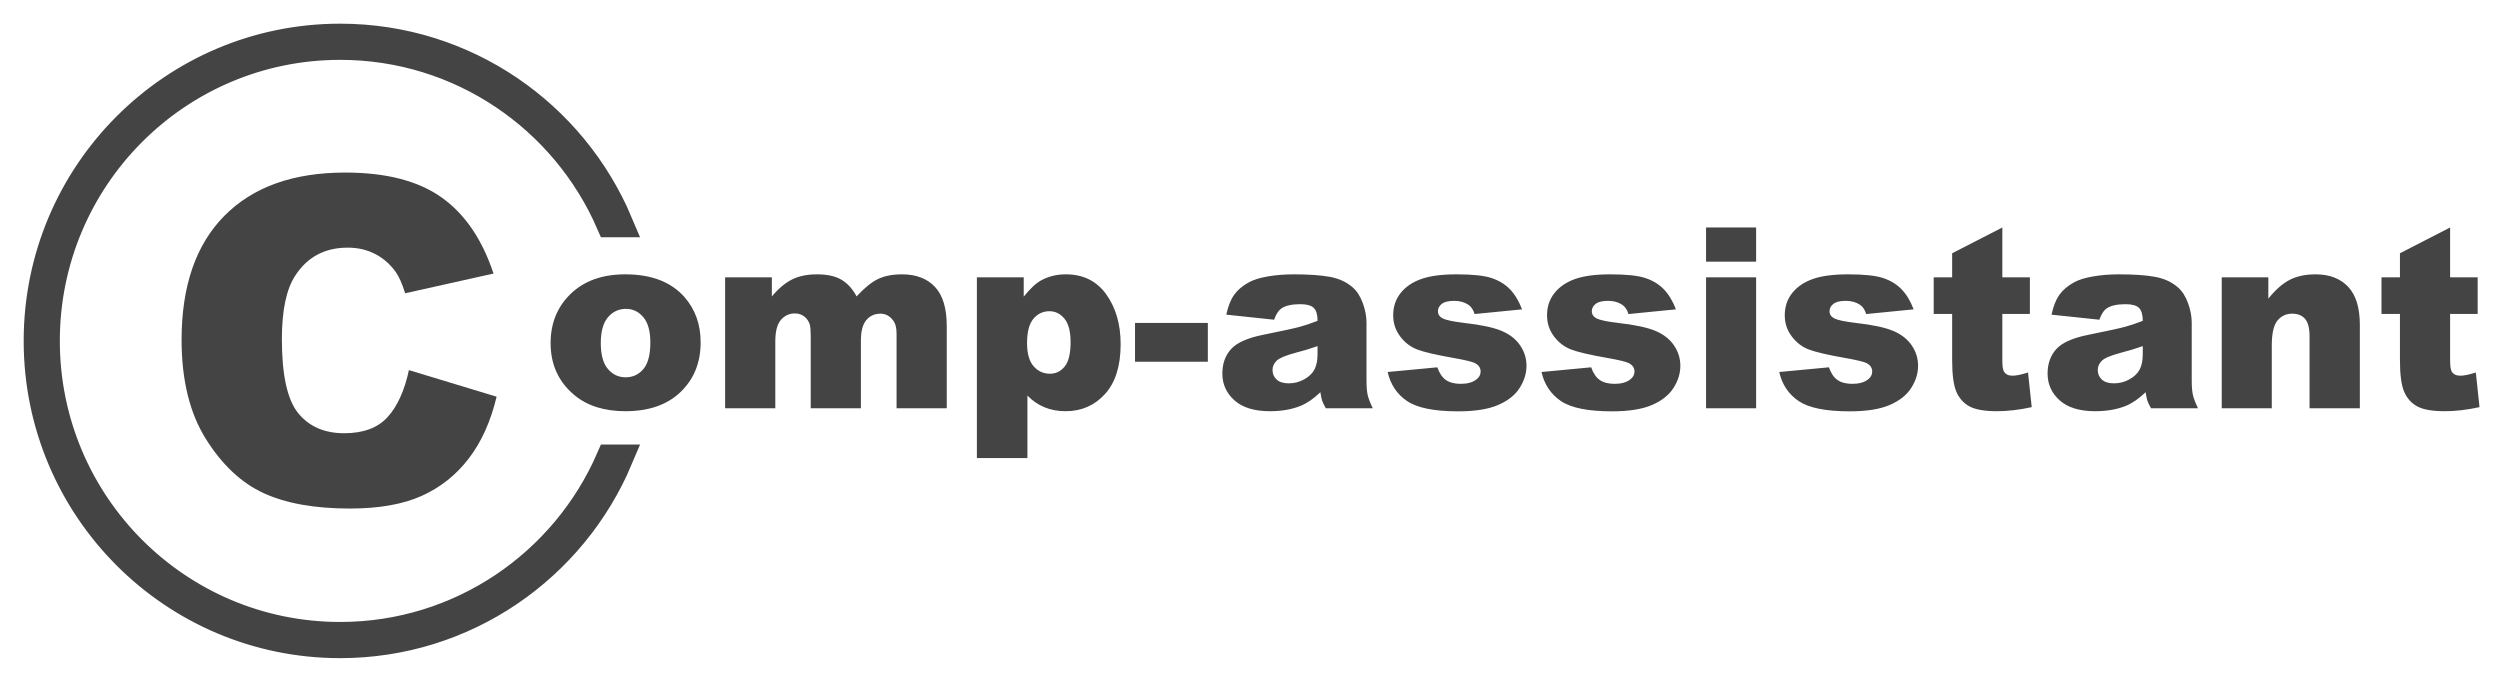 <?xml version="1.0" encoding="UTF-8"?>
<svg width="264px" height="72px" viewBox="0 0 264 72" version="1.1" xmlns="http://www.w3.org/2000/svg" xmlns:xlink="http://www.w3.org/1999/xlink">
    <!-- Generator: Sketch 45.2 (43514) - http://www.bohemiancoding.com/sketch -->
    <title>logo</title>
    <desc>Created with Sketch.</desc>
    <defs>
        <filter x="-2.3%" y="-6.2%" width="103.9%" height="118.8%" filterUnits="objectBoundingBox" id="filter-1">
            <feOffset dx="0" dy="2" in="SourceAlpha" result="shadowOffsetOuter1"></feOffset>
            <feGaussianBlur stdDeviation="1" in="shadowOffsetOuter1" result="shadowBlurOuter1"></feGaussianBlur>
            <feColorMatrix values="0 0 0 0 0   0 0 0 0 0   0 0 0 0 0  0 0 0 0.248 0" type="matrix" in="shadowBlurOuter1" result="shadowMatrixOuter1"></feColorMatrix>
            <feMerge>
                <feMergeNode in="shadowMatrixOuter1"></feMergeNode>
                <feMergeNode in="SourceGraphic"></feMergeNode>
            </feMerge>
        </filter>
    </defs>
    <g id="Boostrap-3-Grid" stroke="none" stroke-width="1" fill="none" fill-rule="evenodd">
        <g id="Артбордище" transform="translate(-146, -2603)">
            <g id="logo" filter="url(#filter-1)" transform="translate(150, 2605)">
                <path d="M61.332,19.556 C56.489,8.064 45.143,0 31.918,0 C14.29,0 0,14.327 0,32 C0,49.673 14.29,64 31.918,64 C45.143,64 56.489,55.936 61.332,44.444 L60.441,44.444 C55.648,55.471 44.681,63.179 31.918,63.179 C14.742,63.179 0.818,49.22 0.818,32 C0.818,14.78 14.742,0.821 31.918,0.821 C44.681,0.821 55.648,8.529 60.441,19.556 L61.332,19.556 Z" id="Combined-Shape" stroke="#444444" stroke-width="3"></path>
                <path d="M54.144,32.236 C54.144,30.127 54.854,28.388 56.274,27.021 C57.694,25.654 59.612,24.97 62.027,24.97 C64.789,24.97 66.876,25.773 68.287,27.379 C69.421,28.673 69.988,30.266 69.988,32.158 C69.988,34.285 69.285,36.027 67.878,37.386 C66.471,38.744 64.525,39.424 62.04,39.424 C59.824,39.424 58.031,38.859 56.663,37.731 C54.984,36.333 54.144,34.502 54.144,32.236 Z M59.443,32.223 C59.443,33.456 59.692,34.367 60.19,34.957 C60.687,35.548 61.313,35.843 62.066,35.843 C62.828,35.843 63.454,35.552 63.943,34.97 C64.432,34.389 64.677,33.456 64.677,32.171 C64.677,30.973 64.43,30.081 63.936,29.495 C63.443,28.909 62.832,28.616 62.105,28.616 C61.335,28.616 60.698,28.914 60.196,29.508 C59.694,30.103 59.443,31.008 59.443,32.223 Z M72.573,25.283 L77.508,25.283 L77.508,27.301 C78.218,26.459 78.934,25.86 79.657,25.504 C80.38,25.148 81.253,24.97 82.274,24.97 C83.374,24.97 84.244,25.166 84.885,25.556 C85.526,25.947 86.049,26.529 86.456,27.301 C87.287,26.398 88.045,25.784 88.729,25.459 C89.413,25.133 90.257,24.97 91.262,24.97 C92.742,24.97 93.898,25.411 94.729,26.292 C95.56,27.173 95.976,28.551 95.976,30.426 L95.976,39.111 L90.677,39.111 L90.677,31.234 C90.677,30.609 90.556,30.144 90.314,29.84 C89.959,29.363 89.517,29.124 88.989,29.124 C88.365,29.124 87.863,29.35 87.482,29.801 C87.101,30.253 86.911,30.977 86.911,31.976 L86.911,39.111 L81.612,39.111 L81.612,31.494 C81.612,30.886 81.577,30.474 81.508,30.257 C81.396,29.91 81.201,29.63 80.924,29.417 C80.647,29.204 80.322,29.098 79.95,29.098 C79.344,29.098 78.846,29.328 78.456,29.788 C78.067,30.248 77.872,31.003 77.872,32.054 L77.872,39.111 L72.573,39.111 L72.573,25.283 Z M99.158,44.372 L99.158,25.283 L104.106,25.283 L104.106,27.327 C104.79,26.468 105.418,25.886 105.989,25.582 C106.76,25.174 107.613,24.97 108.548,24.97 C110.392,24.97 111.818,25.678 112.827,27.093 C113.836,28.508 114.34,30.257 114.34,32.34 C114.34,34.641 113.79,36.396 112.691,37.607 C111.591,38.818 110.201,39.424 108.522,39.424 C107.708,39.424 106.965,39.285 106.294,39.007 C105.623,38.729 105.024,38.317 104.496,37.77 L104.496,44.372 L99.158,44.372 Z M104.457,32.236 C104.457,33.33 104.686,34.141 105.145,34.671 C105.604,35.201 106.184,35.465 106.885,35.465 C107.5,35.465 108.015,35.211 108.431,34.704 C108.846,34.196 109.054,33.334 109.054,32.119 C109.054,30.999 108.838,30.177 108.405,29.651 C107.972,29.126 107.444,28.864 106.82,28.864 C106.145,28.864 105.582,29.128 105.132,29.658 C104.682,30.188 104.457,31.047 104.457,32.236 Z M115.859,30.101 L123.548,30.101 L123.548,34.202 L115.859,34.202 L115.859,30.101 Z M130.548,29.762 L125.496,29.228 C125.687,28.343 125.961,27.646 126.321,27.138 C126.68,26.631 127.197,26.19 127.873,25.817 C128.358,25.548 129.024,25.339 129.873,25.192 C130.721,25.044 131.639,24.97 132.626,24.97 C134.211,24.97 135.483,25.059 136.444,25.237 C137.405,25.415 138.206,25.786 138.847,26.351 C139.297,26.741 139.652,27.295 139.912,28.011 C140.172,28.727 140.302,29.411 140.302,30.062 L140.302,36.168 C140.302,36.819 140.343,37.329 140.425,37.698 C140.507,38.067 140.687,38.538 140.964,39.111 L136.003,39.111 C135.804,38.755 135.674,38.484 135.613,38.297 C135.553,38.111 135.492,37.818 135.431,37.418 C134.739,38.087 134.05,38.564 133.366,38.851 C132.431,39.233 131.345,39.424 130.107,39.424 C128.461,39.424 127.213,39.042 126.36,38.278 C125.507,37.514 125.08,36.572 125.08,35.452 C125.08,34.402 125.388,33.538 126.003,32.861 C126.617,32.184 127.751,31.681 129.405,31.351 C131.388,30.951 132.674,30.671 133.262,30.511 C133.851,30.35 134.475,30.14 135.133,29.879 C135.133,29.228 134.998,28.773 134.73,28.512 C134.462,28.252 133.99,28.122 133.314,28.122 C132.449,28.122 131.799,28.26 131.366,28.538 C131.029,28.755 130.756,29.163 130.548,29.762 Z M135.133,32.549 C134.405,32.809 133.648,33.039 132.86,33.239 C131.786,33.525 131.107,33.807 130.821,34.085 C130.526,34.372 130.379,34.697 130.379,35.062 C130.379,35.478 130.524,35.819 130.814,36.084 C131.104,36.349 131.531,36.481 132.094,36.481 C132.682,36.481 133.23,36.338 133.736,36.051 C134.243,35.765 134.602,35.415 134.814,35.003 C135.027,34.591 135.133,34.055 135.133,33.395 L135.133,32.549 Z M142.535,35.283 L147.782,34.788 C147.999,35.413 148.302,35.86 148.691,36.129 C149.081,36.398 149.6,36.533 150.25,36.533 C150.96,36.533 151.51,36.381 151.899,36.077 C152.202,35.852 152.354,35.569 152.354,35.231 C152.354,34.849 152.155,34.554 151.756,34.345 C151.471,34.198 150.713,34.016 149.484,33.799 C147.648,33.477 146.373,33.18 145.659,32.907 C144.944,32.633 144.343,32.171 143.854,31.52 C143.364,30.869 143.12,30.127 143.12,29.293 C143.12,28.382 143.384,27.596 143.912,26.937 C144.44,26.277 145.167,25.784 146.094,25.459 C147.02,25.133 148.263,24.97 149.821,24.97 C151.466,24.97 152.681,25.096 153.464,25.348 C154.248,25.6 154.901,25.99 155.425,26.52 C155.949,27.049 156.384,27.766 156.73,28.668 L151.717,29.163 C151.587,28.72 151.371,28.395 151.068,28.187 C150.652,27.909 150.15,27.77 149.561,27.77 C148.964,27.77 148.529,27.876 148.256,28.089 C147.983,28.302 147.847,28.56 147.847,28.864 C147.847,29.202 148.02,29.458 148.367,29.632 C148.713,29.806 149.466,29.962 150.626,30.101 C152.384,30.3 153.691,30.578 154.549,30.934 C155.406,31.29 156.062,31.798 156.516,32.457 C156.971,33.117 157.198,33.842 157.198,34.632 C157.198,35.431 156.958,36.207 156.477,36.963 C155.997,37.718 155.239,38.319 154.204,38.766 C153.17,39.213 151.761,39.437 149.977,39.437 C147.458,39.437 145.663,39.076 144.594,38.356 C143.525,37.635 142.838,36.611 142.535,35.283 Z M158.782,35.283 L164.029,34.788 C164.246,35.413 164.549,35.86 164.938,36.129 C165.328,36.398 165.847,36.533 166.497,36.533 C167.207,36.533 167.757,36.381 168.146,36.077 C168.449,35.852 168.601,35.569 168.601,35.231 C168.601,34.849 168.402,34.554 168.003,34.345 C167.718,34.198 166.96,34.016 165.731,33.799 C163.895,33.477 162.62,33.18 161.906,32.907 C161.192,32.633 160.59,32.171 160.101,31.52 C159.611,30.869 159.367,30.127 159.367,29.293 C159.367,28.382 159.631,27.596 160.159,26.937 C160.687,26.277 161.415,25.784 162.341,25.459 C163.267,25.133 164.51,24.97 166.068,24.97 C167.713,24.97 168.928,25.096 169.711,25.348 C170.495,25.6 171.148,25.99 171.672,26.52 C172.196,27.049 172.631,27.766 172.978,28.668 L167.964,29.163 C167.835,28.72 167.618,28.395 167.315,28.187 C166.899,27.909 166.397,27.77 165.809,27.77 C165.211,27.77 164.776,27.876 164.503,28.089 C164.231,28.302 164.094,28.56 164.094,28.864 C164.094,29.202 164.267,29.458 164.614,29.632 C164.96,29.806 165.713,29.962 166.873,30.101 C168.631,30.3 169.938,30.578 170.796,30.934 C171.653,31.29 172.309,31.798 172.763,32.457 C173.218,33.117 173.445,33.842 173.445,34.632 C173.445,35.431 173.205,36.207 172.724,36.963 C172.244,37.718 171.486,38.319 170.451,38.766 C169.417,39.213 168.008,39.437 166.224,39.437 C163.705,39.437 161.91,39.076 160.841,38.356 C159.772,37.635 159.085,36.611 158.782,35.283 Z M176.159,20.023 L181.445,20.023 L181.445,23.629 L176.159,23.629 L176.159,20.023 Z M176.159,25.283 L181.445,25.283 L181.445,39.111 L176.159,39.111 L176.159,25.283 Z M183.887,35.283 L189.134,34.788 C189.35,35.413 189.653,35.86 190.043,36.129 C190.432,36.398 190.952,36.533 191.601,36.533 C192.311,36.533 192.861,36.381 193.251,36.077 C193.554,35.852 193.705,35.569 193.705,35.231 C193.705,34.849 193.506,34.554 193.108,34.345 C192.822,34.198 192.064,34.016 190.835,33.799 C188.999,33.477 187.725,33.18 187.01,32.907 C186.296,32.633 185.694,32.171 185.205,31.52 C184.716,30.869 184.471,30.127 184.471,29.293 C184.471,28.382 184.735,27.596 185.263,26.937 C185.792,26.277 186.519,25.784 187.445,25.459 C188.372,25.133 189.614,24.97 191.173,24.97 C192.818,24.97 194.032,25.096 194.816,25.348 C195.599,25.6 196.253,25.99 196.777,26.52 C197.301,27.049 197.736,27.766 198.082,28.668 L193.069,29.163 C192.939,28.72 192.722,28.395 192.419,28.187 C192.004,27.909 191.502,27.77 190.913,27.77 C190.316,27.77 189.88,27.876 189.608,28.089 C189.335,28.302 189.199,28.56 189.199,28.864 C189.199,29.202 189.372,29.458 189.718,29.632 C190.064,29.806 190.818,29.962 191.978,30.101 C193.736,30.3 195.043,30.578 195.9,30.934 C196.757,31.29 197.413,31.798 197.868,32.457 C198.322,33.117 198.549,33.842 198.549,34.632 C198.549,35.431 198.309,36.207 197.829,36.963 C197.348,37.718 196.591,38.319 195.556,38.766 C194.521,39.213 193.112,39.437 191.329,39.437 C188.809,39.437 187.015,39.076 185.945,38.356 C184.876,37.635 184.19,36.611 183.887,35.283 Z M207.446,20.023 L207.446,25.283 L210.355,25.283 L210.355,29.15 L207.446,29.15 L207.446,34.059 C207.446,34.649 207.502,35.04 207.615,35.231 C207.788,35.526 208.091,35.674 208.524,35.674 C208.913,35.674 209.459,35.561 210.16,35.335 L210.55,38.994 C209.242,39.28 208.022,39.424 206.887,39.424 C205.571,39.424 204.602,39.254 203.978,38.916 C203.355,38.577 202.894,38.063 202.595,37.373 C202.296,36.683 202.147,35.565 202.147,34.02 L202.147,29.15 L200.199,29.15 L200.199,25.283 L202.147,25.283 L202.147,22.744 L207.446,20.023 Z M217.693,29.762 L212.641,29.228 C212.831,28.343 213.106,27.646 213.465,27.138 C213.825,26.631 214.342,26.19 215.017,25.817 C215.502,25.548 216.169,25.339 217.017,25.192 C217.866,25.044 218.784,24.97 219.771,24.97 C221.355,24.97 222.628,25.059 223.589,25.237 C224.55,25.415 225.351,25.786 225.992,26.351 C226.442,26.741 226.797,27.295 227.057,28.011 C227.316,28.727 227.446,29.411 227.446,30.062 L227.446,36.168 C227.446,36.819 227.487,37.329 227.57,37.698 C227.652,38.067 227.831,38.538 228.108,39.111 L223.147,39.111 C222.948,38.755 222.818,38.484 222.758,38.297 C222.697,38.111 222.637,37.818 222.576,37.418 C221.883,38.087 221.195,38.564 220.511,38.851 C219.576,39.233 218.489,39.424 217.251,39.424 C215.606,39.424 214.357,39.042 213.504,38.278 C212.651,37.514 212.225,36.572 212.225,35.452 C212.225,34.402 212.532,33.538 213.147,32.861 C213.762,32.184 214.896,31.681 216.55,31.351 C218.533,30.951 219.818,30.671 220.407,30.511 C220.996,30.35 221.619,30.14 222.277,29.879 C222.277,29.228 222.143,28.773 221.875,28.512 C221.606,28.252 221.134,28.122 220.459,28.122 C219.593,28.122 218.944,28.26 218.511,28.538 C218.173,28.755 217.9,29.163 217.693,29.762 Z M222.277,32.549 C221.55,32.809 220.792,33.039 220.004,33.239 C218.931,33.525 218.251,33.807 217.965,34.085 C217.671,34.372 217.524,34.697 217.524,35.062 C217.524,35.478 217.669,35.819 217.959,36.084 C218.249,36.349 218.675,36.481 219.238,36.481 C219.827,36.481 220.375,36.338 220.881,36.051 C221.388,35.765 221.747,35.415 221.959,35.003 C222.171,34.591 222.277,34.055 222.277,33.395 L222.277,32.549 Z M230.615,25.283 L235.537,25.283 L235.537,27.536 C236.273,26.615 237.018,25.958 237.771,25.563 C238.524,25.168 239.442,24.97 240.524,24.97 C241.988,24.97 243.133,25.407 243.959,26.279 C244.786,27.151 245.2,28.499 245.2,30.322 L245.2,39.111 L239.888,39.111 L239.888,31.507 C239.888,30.639 239.728,30.025 239.407,29.664 C239.087,29.304 238.637,29.124 238.057,29.124 C237.416,29.124 236.897,29.367 236.498,29.853 C236.1,30.339 235.901,31.212 235.901,32.47 L235.901,39.111 L230.615,39.111 L230.615,25.283 Z M254.732,20.023 L254.732,25.283 L257.642,25.283 L257.642,29.15 L254.732,29.15 L254.732,34.059 C254.732,34.649 254.789,35.04 254.901,35.231 C255.074,35.526 255.377,35.674 255.81,35.674 C256.2,35.674 256.745,35.561 257.447,35.335 L257.836,38.994 C256.529,39.28 255.308,39.424 254.174,39.424 C252.858,39.424 251.888,39.254 251.265,38.916 C250.641,38.577 250.18,38.063 249.882,37.373 C249.583,36.683 249.434,35.565 249.434,34.02 L249.434,29.15 L247.486,29.15 L247.486,25.283 L249.434,25.283 L249.434,22.744 L254.732,20.023 Z" id="omp-assistant" fill="#444444"></path>
                <path d="M39.181,35.084 L48.442,37.891 C47.82,40.495 46.84,42.67 45.503,44.416 C44.165,46.163 42.505,47.48 40.522,48.369 C38.539,49.258 36.016,49.702 32.952,49.702 C29.235,49.702 26.199,49.16 23.843,48.077 C21.487,46.993 19.453,45.087 17.743,42.358 C16.032,39.63 15.176,36.137 15.176,31.88 C15.176,26.205 16.681,21.843 19.69,18.795 C22.7,15.746 26.957,14.222 32.462,14.222 C36.77,14.222 40.157,15.095 42.622,16.842 C45.087,18.588 46.918,21.27 48.115,24.887 L38.784,26.969 C38.458,25.924 38.116,25.16 37.758,24.677 C37.167,23.866 36.444,23.242 35.588,22.806 C34.733,22.369 33.777,22.151 32.719,22.151 C30.324,22.151 28.489,23.118 27.214,25.051 C26.249,26.485 25.767,28.738 25.767,31.81 C25.767,35.615 26.343,38.222 27.494,39.633 C28.644,41.045 30.262,41.75 32.346,41.75 C34.368,41.75 35.896,41.181 36.93,40.043 C37.964,38.905 38.714,37.252 39.181,35.084 Z" id="C" fill="#444444"></path>
            </g>
        </g>
    </g>
</svg>